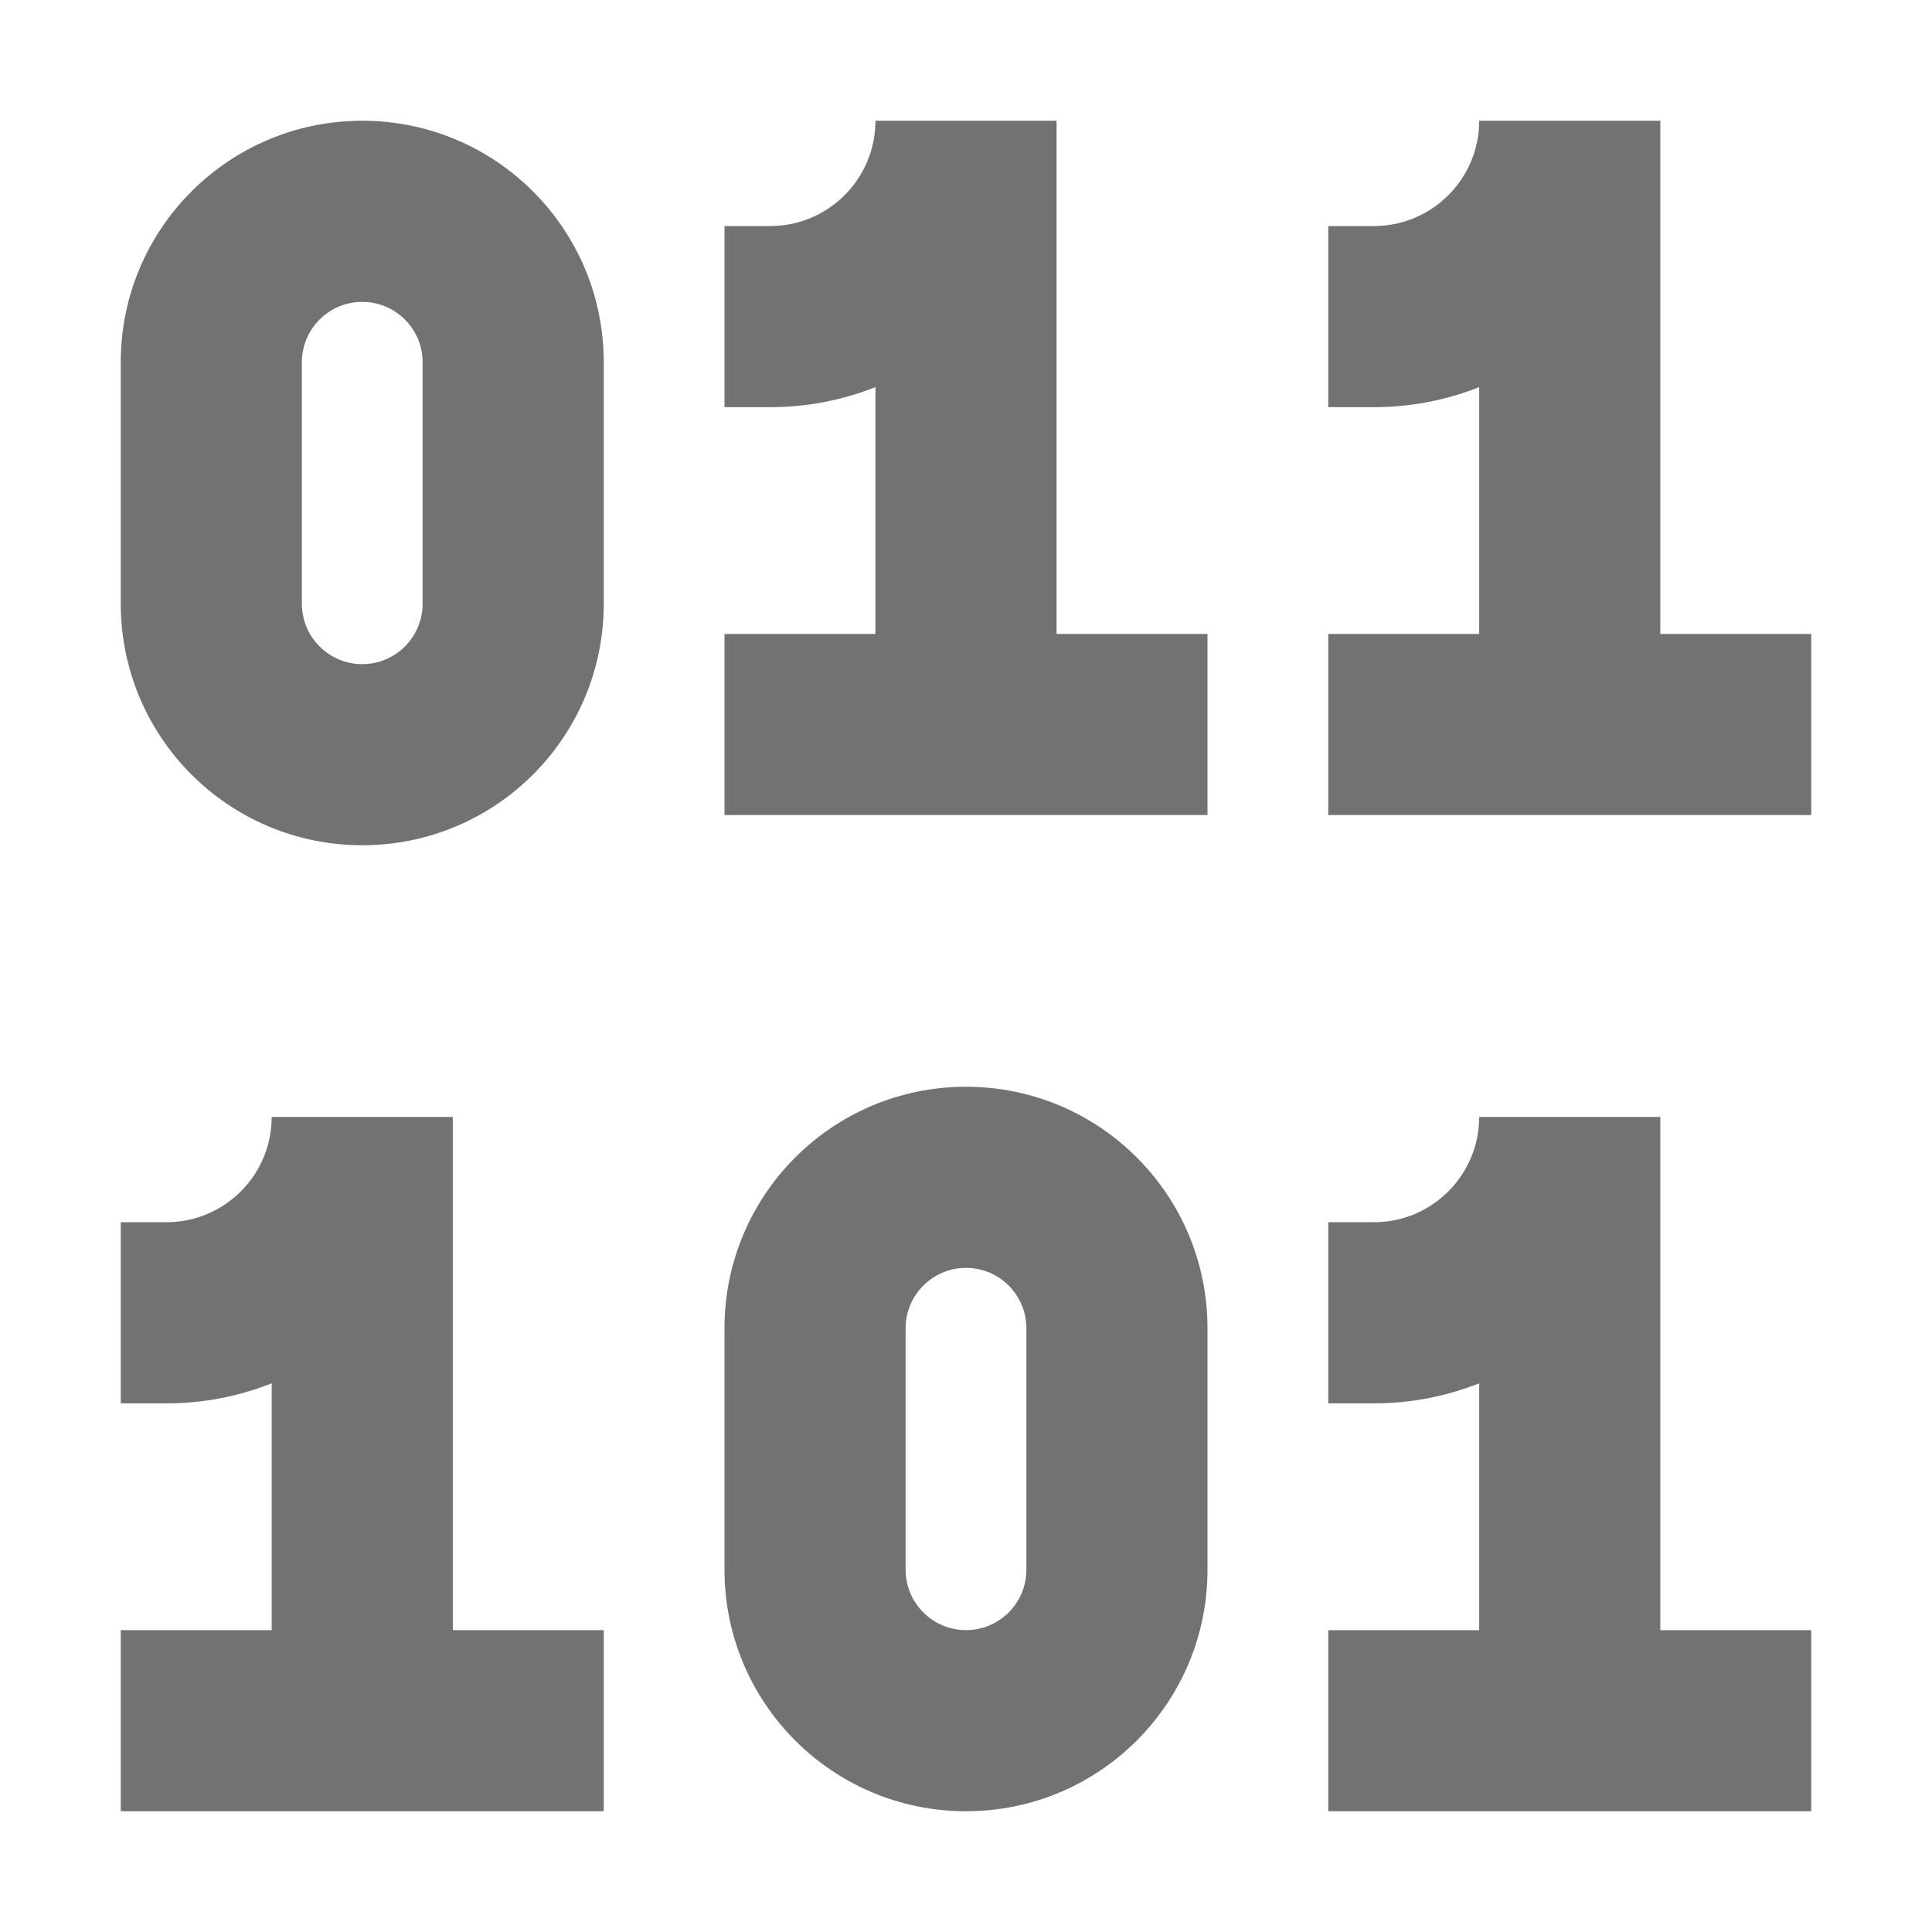<svg width="16" height="16" viewBox="0 0 16 16" fill="none" xmlns="http://www.w3.org/2000/svg">
<path fill-rule="evenodd" clip-rule="evenodd" d="M1 3C1 1.895 1.895 1 3 1C4.105 1 5 1.895 5 3V5C5 6.105 4.105 7 3 7C1.895 7 1 6.105 1 5V3ZM3 2.5C2.724 2.5 2.5 2.724 2.5 3V5C2.5 5.276 2.724 5.5 3 5.5C3.276 5.5 3.5 5.276 3.5 5V3C3.5 2.724 3.276 2.5 3 2.5ZM6.378 1.872C6.86 1.872 7.25 1.481 7.25 1H8.75V5.25H10V6.75H6V5.25H7.25V3.206C6.98 3.313 6.686 3.372 6.378 3.372H6V1.872H6.378ZM11.378 1.872C11.86 1.872 12.25 1.481 12.25 1H13.75V5.25H15V6.75H11V5.25H12.25V3.206C11.98 3.313 11.686 3.372 11.378 3.372H11V1.872H11.378ZM6 11C6 9.895 6.895 9 8 9C9.105 9 10 9.895 10 11V13C10 14.105 9.105 15 8 15C6.895 15 6 14.105 6 13V11ZM8 10.5C7.724 10.5 7.5 10.724 7.5 11V13C7.5 13.276 7.724 13.5 8 13.5C8.276 13.5 8.5 13.276 8.5 13V11C8.5 10.724 8.276 10.5 8 10.5ZM1.378 10.122C1.86 10.122 2.25 9.731 2.25 9.25H3.75V13.5H5V15H1V13.5H2.25V11.456C1.98 11.563 1.686 11.622 1.378 11.622H1V10.122H1.378ZM11.378 10.122C11.86 10.122 12.25 9.731 12.25 9.25H13.75V13.5H15V15H11V13.5H12.25V11.456C11.98 11.563 11.686 11.622 11.378 11.622H11V10.122H11.378Z" fill="#727272"/>
</svg>
